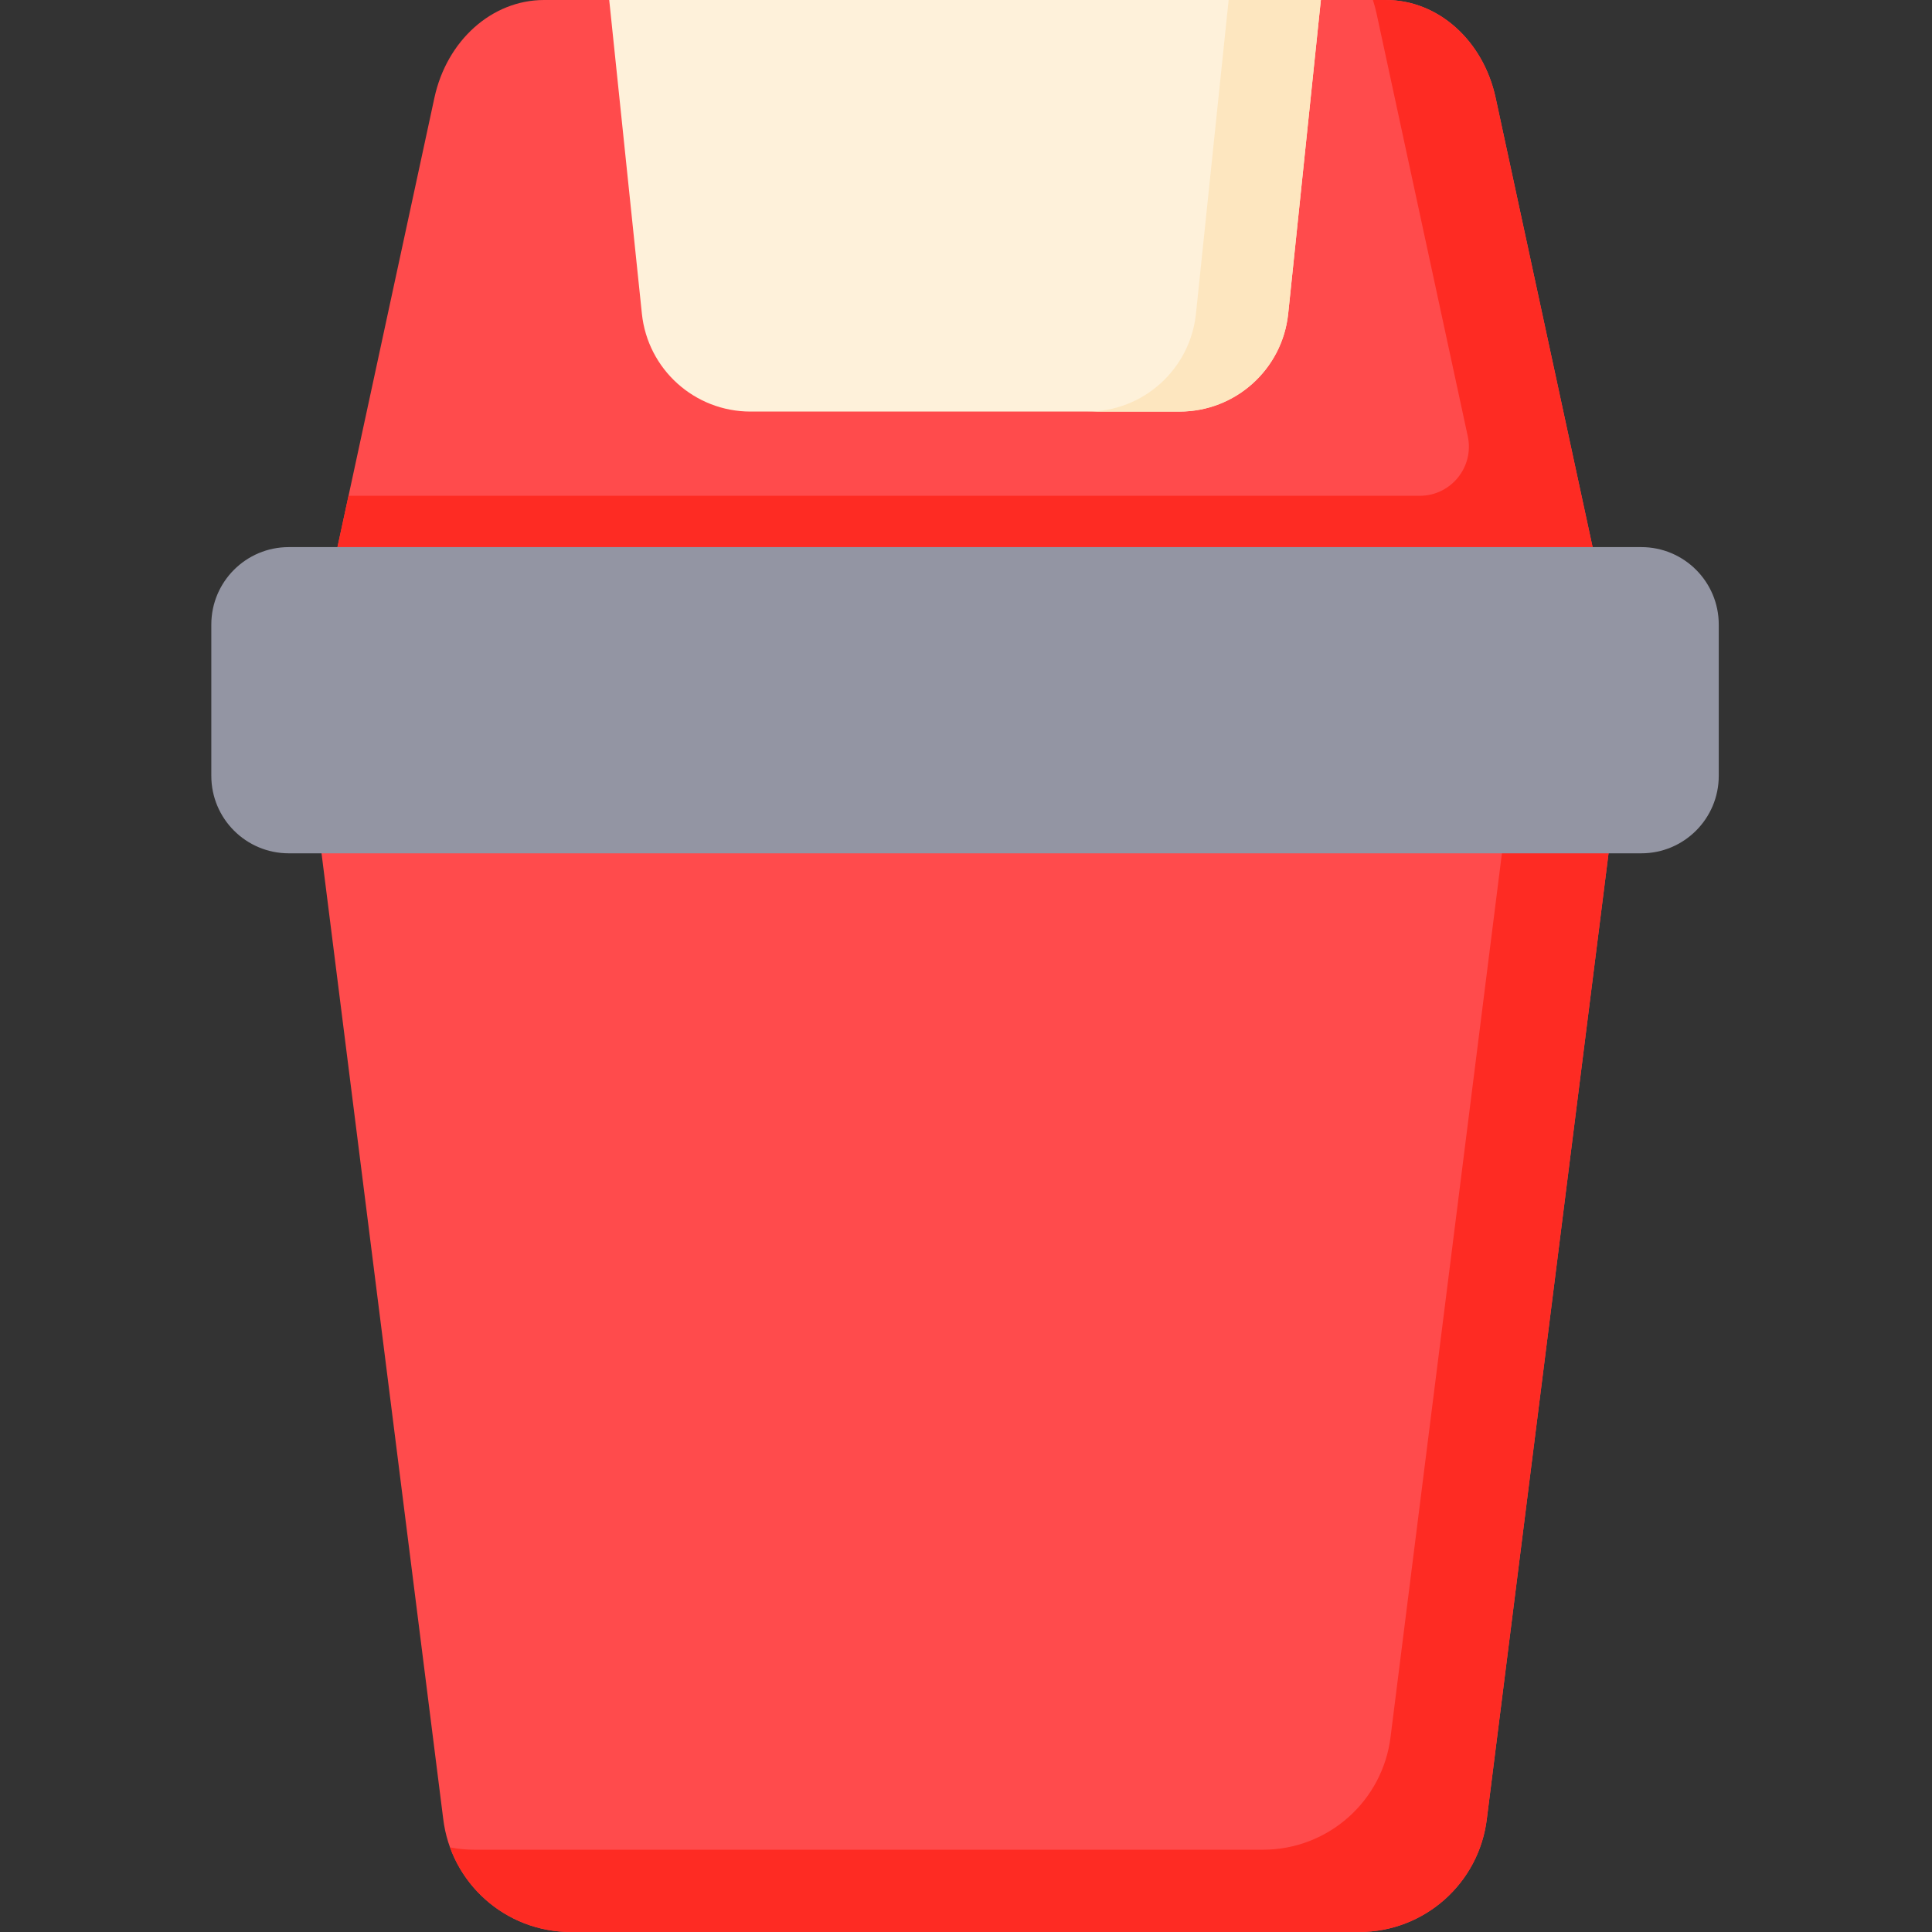 <svg height="512pt" viewBox="-56 0 512 512" width="512pt" xmlns="http://www.w3.org/2000/svg"><rect x="-56" y="0" width="512" height="512" fill="#333333" stroke="none"/><path d="m28.406 219.773 33.039 262.156c2.027 17.148 16.559 30.066 33.824 30.066h208.949c17.266 0 31.797-12.922 33.82-30.066l33.043-262.156zm0 0" fill="#ff4b4c"/><path d="m371.086 219.773-33.051 262.152c-2.016 17.152-16.555 30.074-33.82 30.074h-208.941c-14.59 0-27.223-9.223-32.016-22.434 2.113.414 4.293.629 6.516.629h208.938c17.266 0 31.805-12.922 33.824-30.074l30.293-240.348zm0 0" fill="#fe2b23"/><path d="m340.363 25.93c-3.285-15.227-15.273-25.93-29.047-25.93h-223.145c-13.773 0-25.766 10.703-29.051 25.93l-27.566 127.77h336.379zm0 0" fill="#ff4b4c"/><path d="m367.941 153.703h-336.395l4.816-22.312h283.883c8.297 0 14.48-7.66 12.73-15.773l-24.164-112c-.266-1.234-.582-2.445-.977-3.613h3.477c13.77 0 25.766 10.699 29.051 25.93zm0 0" fill="#fe2b23"/><path d="m378.965 226.137h-358.441c-11.336 0-20.523-9.191-20.523-20.527v-40.098c0-11.336 9.188-20.523 20.523-20.523h358.441c11.332 0 20.523 9.188 20.523 20.523v40.098c0 11.336-9.191 20.527-20.523 20.527zm0 0" fill="#9395a3"/><path d="m199.746 0h-94.297l8.656 83.125c1.539 14.746 13.965 25.945 28.789 25.945h113.699c14.824 0 27.25-11.199 28.789-25.945l8.656-83.125zm0 0" fill="#fef1da"/><path d="m294.043.004-8.66 83.121c-1.539 14.75-13.961 25.949-28.785 25.949h-24.441c14.824 0 27.246-11.199 28.785-25.949l8.66-83.121zm0 0" fill="#fde6bf"/></svg>
